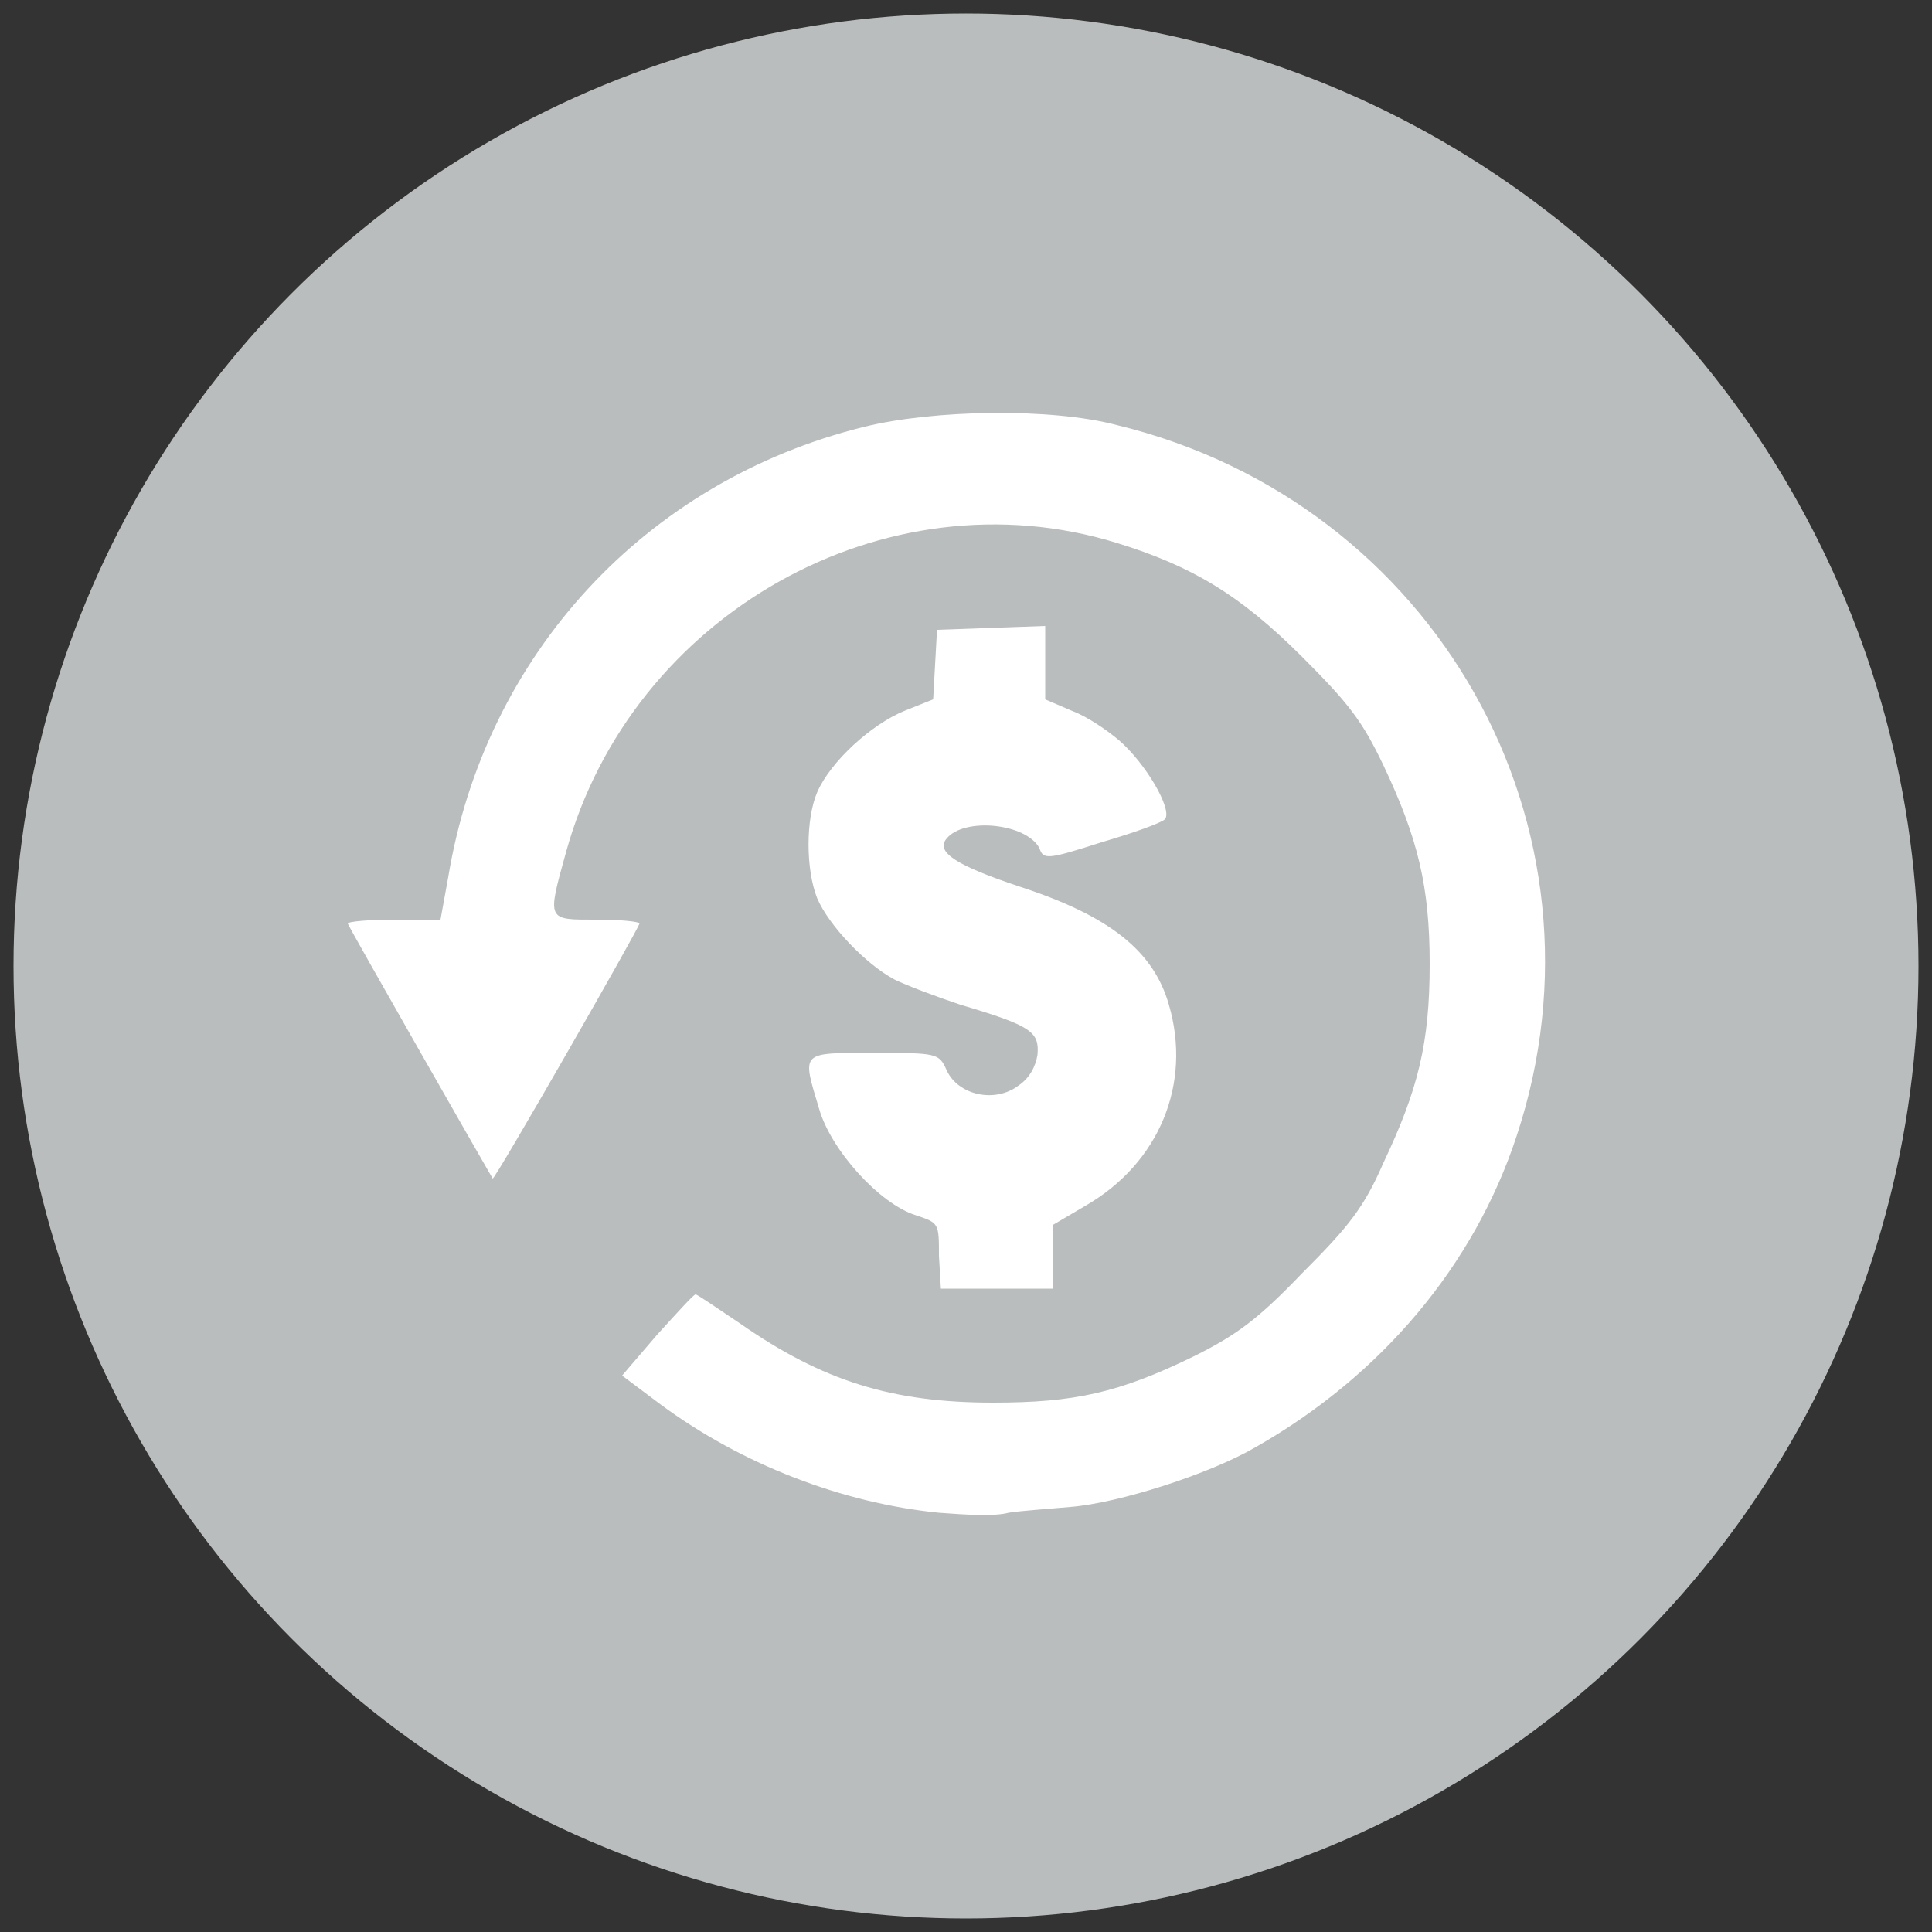 <?xml version="1.0" encoding="utf-8"?>
<!-- Generator: Adobe Illustrator 24.0.1, SVG Export Plug-In . SVG Version: 6.00 Build 0)  -->
<svg version="1.1" id="Layer_1" focusable="false" xmlns="http://www.w3.org/2000/svg" xmlns:xlink="http://www.w3.org/1999/xlink"
	 x="0px" y="0px" viewBox="0 0 100 100" style="enable-background:new 0 0 100 100;" xml:space="preserve">
<rect x="0" y="0" width="100" height="100" fill="#333333" stroke="none"/>
<style type="text/css">
	.st0{fill:#BABDBD;}
	.st1{fill:#FFFFFF;}
</style>
<circle class="st0" cx="50" cy="50" r="49.3"/>
<path class="st1" d="M48.6,78.3c-5-0.5-10.2-2.5-14.4-5.6l-2-1.5l1.8-2.1C35,68,35.9,67,36,67c0.1,0,1.1,0.7,2.3,1.5
	c4.3,3,7.9,4.1,13.1,4.1c4.2,0,6.5-0.5,10.4-2.4c2.2-1.1,3.3-1.9,5.6-4.3c2.4-2.4,3.2-3.4,4.2-5.7c1.8-3.8,2.4-6.2,2.4-10.3
	c0-4-0.6-6.5-2.4-10.3c-1.1-2.3-1.8-3.2-4.2-5.6c-3.2-3.2-5.7-4.7-9.6-5.9c-12-3.7-25.1,3.7-28.5,16c-1,3.6-1,3.5,1.6,3.5
	c1.2,0,2.2,0.1,2.2,0.2c0,0.2-7.5,13.3-7.6,13.2c-0.3-0.5-7.5-13.1-7.5-13.2c0-0.1,1.1-0.2,2.4-0.2h2.4l0.4-2.2
	c1.9-11.5,10.2-20.5,21.5-23.3c3.6-0.9,9.7-1,13.1-0.1c16.5,4,26,20.8,20.7,36.8c-2.2,6.7-7,12.4-13.5,16.1
	c-2.4,1.4-7.1,2.9-9.6,3.1c-1.1,0.1-2.6,0.2-3.2,0.3C51.5,78.5,49.9,78.4,48.6,78.3L48.6,78.3z M48.6,65c0-1.7,0-1.7-1.2-2.1
	c-1.9-0.6-4.4-3.4-5-5.5c-0.9-3-1-2.9,2.8-2.9c3.3,0,3.4,0,3.8,0.9c0.6,1.3,2.5,1.7,3.7,0.8c0.6-0.4,0.9-1,1-1.6
	c0.1-1.2-0.3-1.5-4-2.6c-1.2-0.4-2.8-1-3.4-1.3c-1.5-0.8-3.4-2.8-4-4.2c-0.6-1.5-0.6-4.1,0-5.5c0.7-1.6,2.8-3.5,4.5-4.2l1.5-0.6
	l0.1-1.8l0.1-1.8l2.8-0.1l2.8-0.1v1.9v1.9l1.4,0.6c0.8,0.3,1.8,1,2.4,1.5c1.4,1.2,2.8,3.6,2.4,4.1c-0.2,0.2-1.6,0.7-3.3,1.2
	c-2.8,0.9-3,0.9-3.2,0.3c-0.7-1.3-3.9-1.6-4.8-0.5c-0.6,0.7,0.5,1.4,3.8,2.5c4.6,1.5,6.9,3.3,7.7,6.1c1.2,4.1-0.5,8.2-4.3,10.4
	l-1.7,1V65v1.7h-2.9h-2.9L48.6,65L48.6,65z"/>
</svg>
